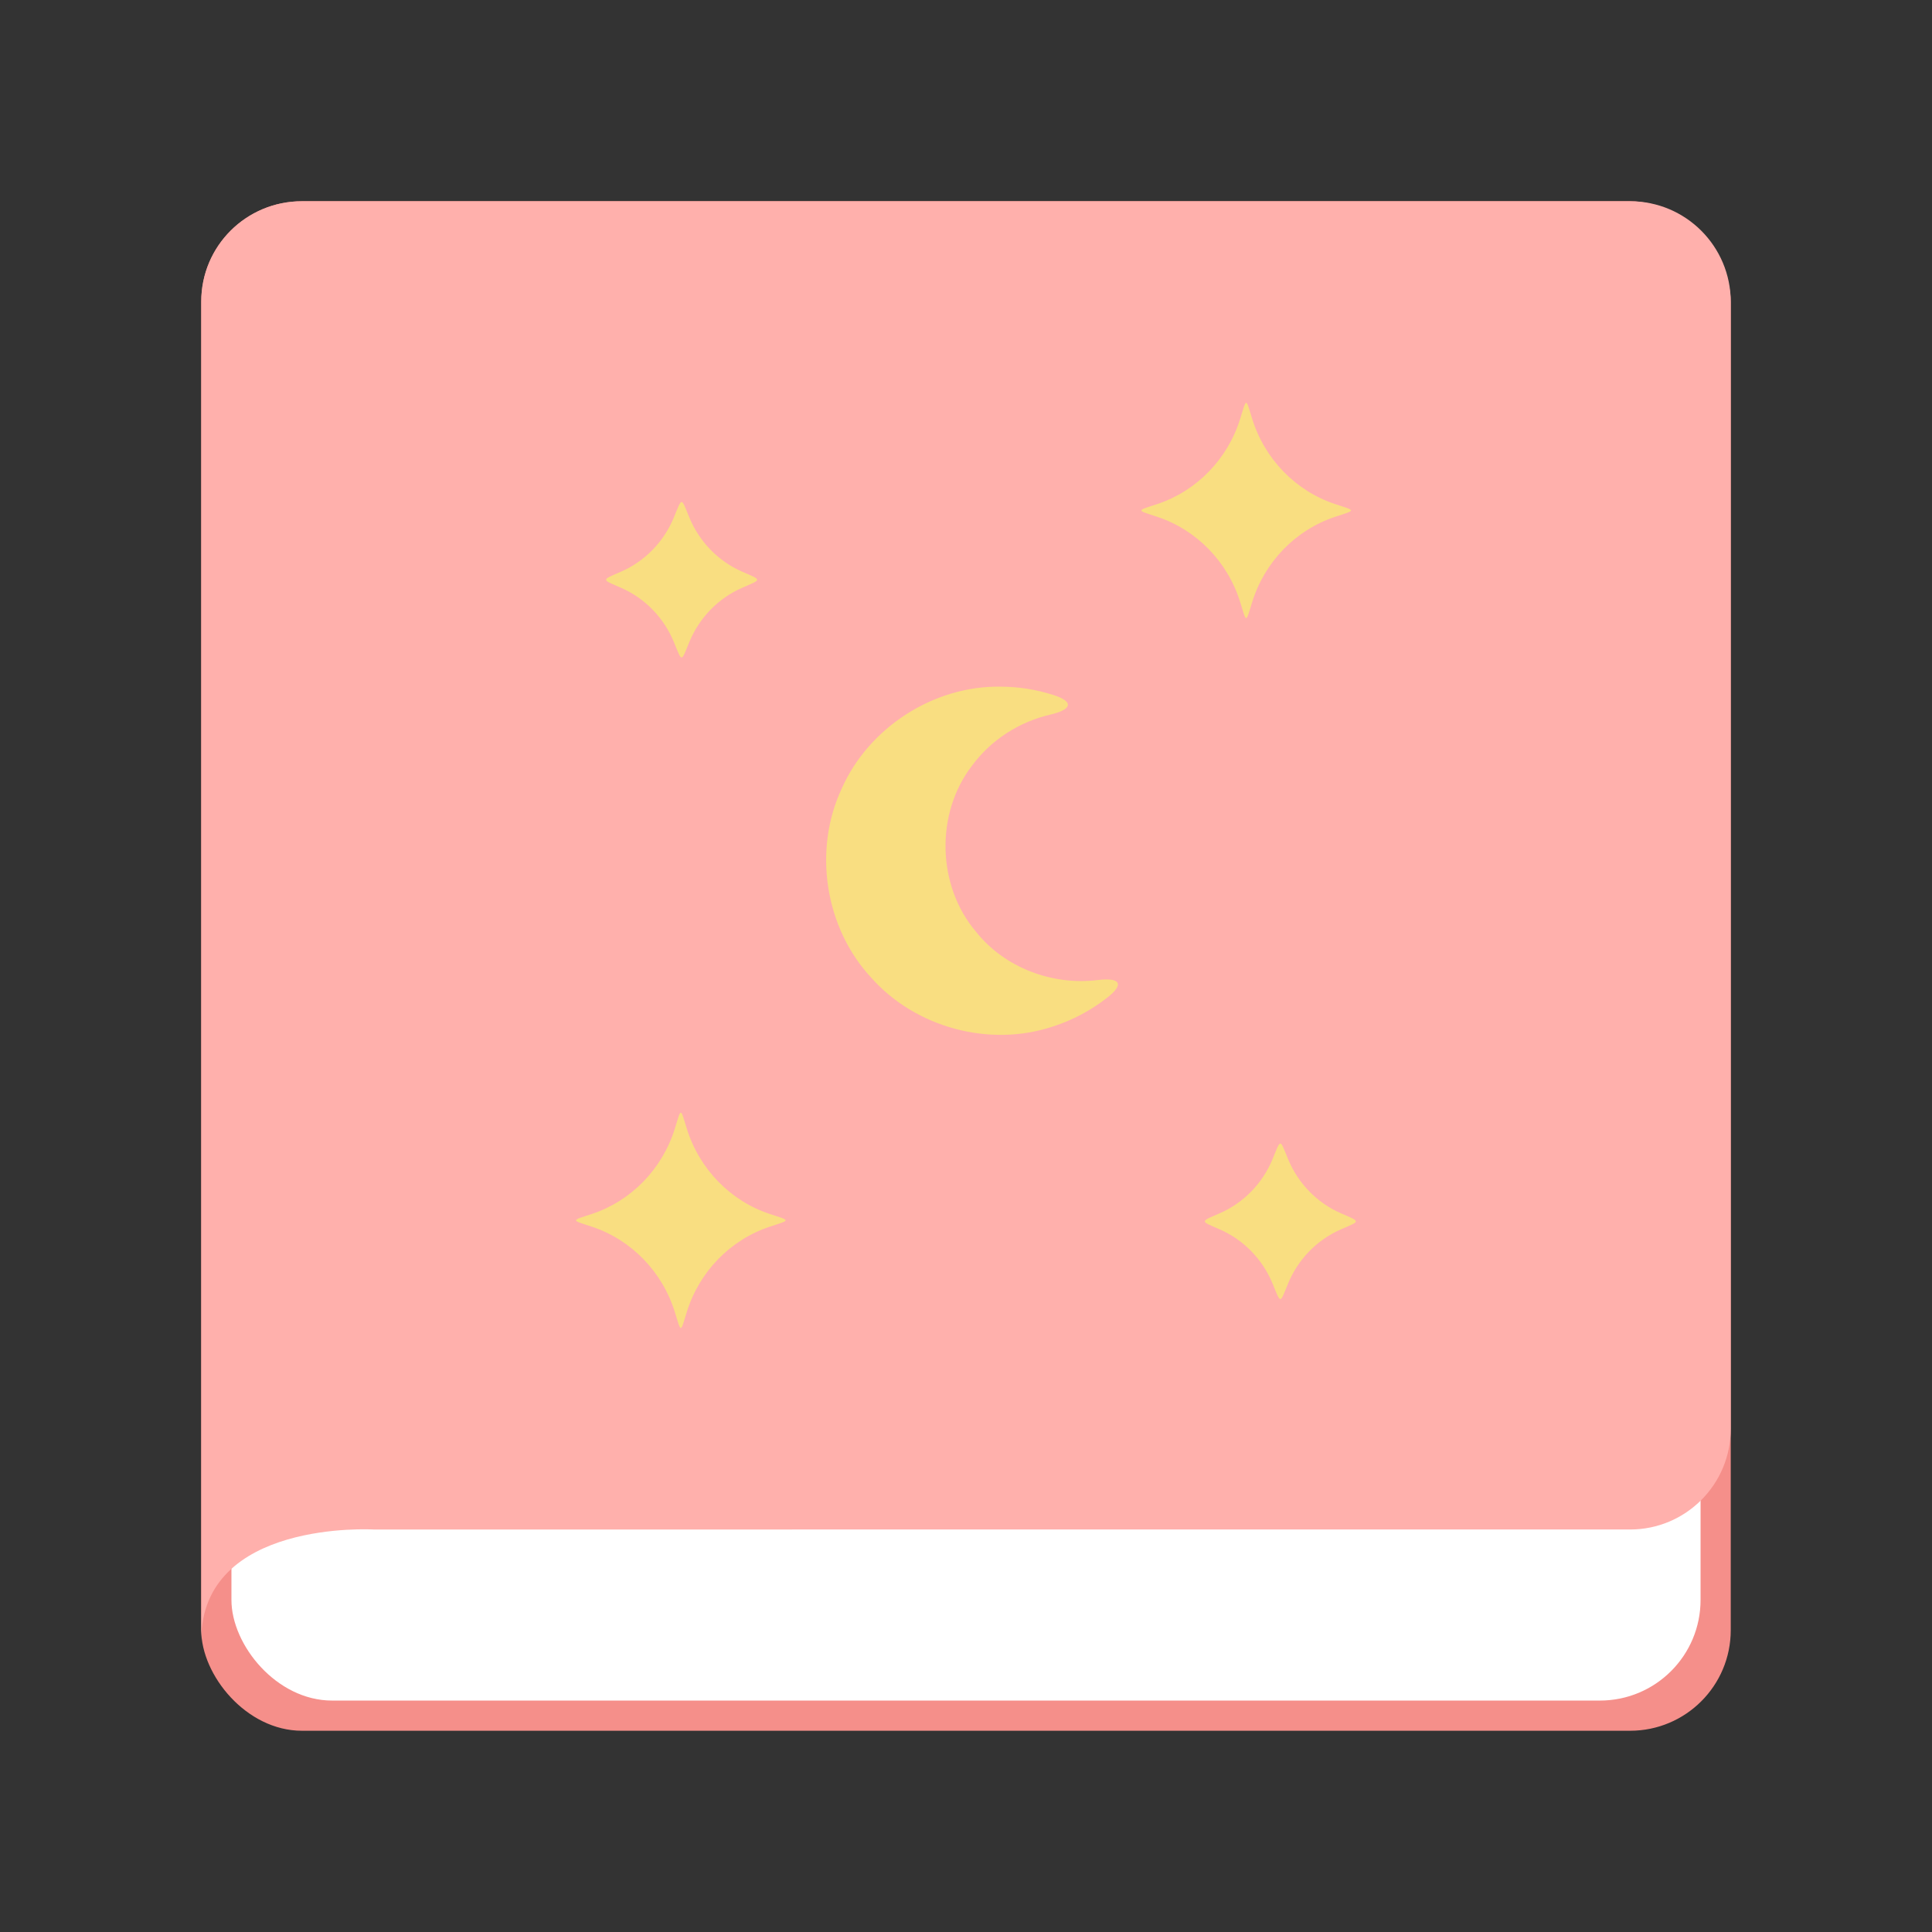 <?xml version="1.0" encoding="UTF-8" standalone="no"?>
<svg
   sodipodi:docname="qt_notes.svg"
   inkscape:version="1.2 (dc2aedaf03, 2022-05-15)"
   version="1.1"
   id="svg2"
   viewBox="0 0 192 192"
   height="192"
   width="192"
   inkscape:export-filename="png/qt_notes.png"
   inkscape:export-xdpi="96"
   inkscape:export-ydpi="96"
   xml:space="preserve"
   xmlns:inkscape="http://www.inkscape.org/namespaces/inkscape"
   xmlns:sodipodi="http://sodipodi.sourceforge.net/DTD/sodipodi-0.dtd"
   xmlns="http://www.w3.org/2000/svg"
   xmlns:svg="http://www.w3.org/2000/svg"
   xmlns:rdf="http://www.w3.org/1999/02/22-rdf-syntax-ns#"
   xmlns:cc="http://creativecommons.org/ns#"
   xmlns:dc="http://purl.org/dc/elements/1.1/"><rect x="0" y="0" width="192" height="192" fill="#333333" stroke="none"/><sodipodi:namedview
     inkscape:document-rotation="0"
     inkscape:window-maximized="1"
     inkscape:window-y="0"
     inkscape:window-x="36"
     inkscape:window-height="1052"
     inkscape:window-width="1884"
     units="px"
     showgrid="false"
     inkscape:current-layer="layer1"
     inkscape:document-units="px"
     inkscape:cy="111.54609"
     inkscape:cx="77.870134"
     inkscape:zoom="5.6568542"
     inkscape:pageshadow="2"
     inkscape:pageopacity="0.0"
     borderopacity="1.0"
     bordercolor="#666666"
     pagecolor="#ffffff"
     id="base"
     inkscape:snap-bbox="false"
     inkscape:object-paths="true"
     inkscape:snap-nodes="true"
     showguides="true"
     inkscape:guide-bbox="true"
     inkscape:snap-object-midpoints="true"
     inkscape:snap-center="true"
     inkscape:snap-global="false"
     inkscape:snap-intersection-paths="true"
     inkscape:snap-smooth-nodes="true"
     inkscape:snap-midpoints="true"
     inkscape:showpageshadow="0"
     inkscape:pagecheckerboard="0"
     inkscape:deskcolor="#d1d1d1" /><defs
     id="defs4"><inkscape:path-effect
       effect="fillet_chamfer"
       id="path-effect3350"
       is_visible="true"
       lpeversion="1"
       nodesatellites_param="F,0,0,1,0,0,0,1 @ F,0,0,1,0,0,0,1 @ F,0,0,1,0,0,0,1 @ F,0,0,1,0,0,0,1 @ F,0,1,1,0,4,0,1 @ F,0,0,1,0,0,0,1 @ F,0,0,1,0,0,0,1 @ F,0,1,1,0,4,0,1"
       unit="px"
       method="auto"
       mode="F"
       radius="4"
       chamfer_steps="1"
       flexible="false"
       use_knot_distance="true"
       apply_no_radius="true"
       apply_with_radius="true"
       only_selected="true"
       hide_knots="false" /><inkscape:path-effect
       effect="fillet_chamfer"
       id="path-effect3342"
       is_visible="true"
       lpeversion="1"
       nodesatellites_param="F,0,0,1,0,4,0,1 @ F,0,0,1,0,4,0,1 @ F,0,0,1,0,4,0,1 @ F,0,0,1,0,4,0,1 | F,0,0,1,0,4,0,1 @ F,0,0,1,0,4,0,1 @ F,0,0,1,0,4,0,1 @ F,0,0,1,0,4,0,1 | F,0,0,1,0,4,0,1 @ F,0,0,1,0,4,0,1 @ F,0,0,1,0,4,0,1 @ F,0,0,1,0,4,0,1 | F,0,0,1,0,4,0,1 @ F,0,0,1,0,4,0,1 @ F,0,0,1,0,4,0,1 @ F,0,0,1,0,4,0,1"
       unit="px"
       method="auto"
       mode="F"
       radius="4"
       chamfer_steps="1"
       flexible="false"
       use_knot_distance="true"
       apply_no_radius="true"
       apply_with_radius="true"
       only_selected="false"
       hide_knots="false" /></defs><g
     transform="translate(0,-860.362)"
     id="layer1"
     inkscape:groupmode="layer"
     inkscape:label="Calque 1"><rect
       x="20"
       y="880.362"
       width="152"
       height="152"
       rx="10"
       fill="#728dbe"
       id="rect105722"
       style="fill:#f58f8a;fill-opacity:1;stroke-width:1" /><rect
       x="23"
       y="883.362"
       width="146"
       height="146"
       rx="10"
       fill="#ffffff"
       id="rect105724"
       style="stroke-width:1" /><path
       fill-rule="evenodd"
       clip-rule="evenodd"
       d="m 20,890.317 c 0,-5.523 4.477,-9.955 10,-9.955 h 132 c 5.523,0 10,4.477 10,10 v 112 c 0,5.523 -4.477,10 -10,10 H 37.102 c 0,0 -17.102,-1 -17.102,11 0,-44.518 0,-108.628 0,-133.045 z"
       fill="#9abeff"
       id="path105726"
       style="fill:#ffb0ac;fill-opacity:1;stroke-width:1" /><path
       id="path2953"
       style="fill:#f9de81;fill-opacity:1;fill-rule:evenodd;stroke:none;stroke-width:6.961;stroke-linecap:round;stroke-linejoin:round;stroke-dashoffset:6;stop-color:#000000"
       d="m 67.066,972.517 c -1.243,4.017 -4.335,7.194 -8.255,8.489 -2.089,0.69 -2.089,0.571 1.2e-5,1.261 3.921,1.295 7.013,4.472 8.255,8.489 0.65,2.103 0.534,2.103 1.184,-10e-6 1.243,-4.018 4.336,-7.196 8.258,-8.49 2.089,-0.689 2.089,-0.57 -1.1e-5,-1.259 -3.922,-1.294 -7.015,-4.472 -8.258,-8.49 -0.65,-2.103 -0.534,-2.103 -1.184,10e-6 z m 59.407,3.019 c -0.991,2.417 -2.876,4.357 -5.233,5.389 -2.009,0.879 -2.009,0.744 0,1.623 2.357,1.031 4.242,2.971 5.233,5.389 0.833,2.031 0.695,2.031 1.528,-1e-5 0.992,-2.418 2.878,-4.359 5.235,-5.39 2.01,-0.879 2.01,-0.742 -1e-5,-1.621 -2.358,-1.031 -4.243,-2.971 -5.235,-5.39 -0.833,-2.031 -0.695,-2.031 -1.528,1e-5 z m -3.221,-73.566 c -1.243,4.017 -4.335,7.194 -8.255,8.489 -2.089,0.69 -2.089,0.571 2e-5,1.261 3.921,1.295 7.013,4.472 8.255,8.489 0.65,2.103 0.534,2.103 1.184,-10e-6 1.243,-4.018 4.336,-7.196 8.258,-8.49 2.089,-0.689 2.089,-0.57 -1e-5,-1.259 -3.922,-1.294 -7.015,-4.472 -8.258,-8.49 -0.65,-2.103 -0.534,-2.103 -1.184,1e-5 z m -56.279,9.805 c -0.991,2.417 -2.876,4.357 -5.233,5.389 -2.009,0.879 -2.009,0.744 8e-6,1.623 2.357,1.031 4.242,2.971 5.233,5.389 0.833,2.031 0.695,2.031 1.528,-10e-6 0.992,-2.418 2.878,-4.359 5.235,-5.39 2.01,-0.879 2.01,-0.742 -8e-6,-1.621 -2.358,-1.031 -4.243,-2.971 -5.235,-5.39 -0.833,-2.031 -0.695,-2.031 -1.528,1e-5 z"
       inkscape:path-effect="#path-effect3342"
       inkscape:original-d="M 67.6584,968.57605 A 12.781829,13.059696 0 0 1 54.87794,981.63588 12.781829,13.059696 0 0 1 67.6584,994.69569 12.781829,13.059696 0 0 1 80.44193,981.63588 12.781829,13.059696 0 0 1 67.6584,968.57605 Z m 59.5785,3.05899 a 9.8858122,10.100722 0 0 1 -9.88475,10.10083 9.8858122,10.100722 0 0 1 9.88475,10.10082 9.8858122,10.100722 0 0 1 9.88713,-10.10082 9.8858122,10.100722 0 0 1 -9.88713,-10.10083 z m -3.39307,-73.60642 a 12.781829,13.059696 0 0 1 -12.78047,13.05983 12.781829,13.059696 0 0 1 12.78047,13.05984 12.781829,13.059696 0 0 1 12.78353,-13.05984 12.781829,13.059696 0 0 1 -12.78353,-13.05983 z m -56.10666,9.84543 a 9.8858122,10.100722 0 0 1 -9.88475,10.10083 9.8858122,10.100722 0 0 1 9.88475,10.10084 9.8858122,10.100722 0 0 1 9.88713,-10.10084 9.8858122,10.100722 0 0 1 -9.88713,-10.10083 z" /><path
       id="path3191"
       style="fill:#f9de81;fill-opacity:1;fill-rule:evenodd;stroke:none;stroke-width:3.624;stroke-linecap:round;stroke-linejoin:round;stroke-dashoffset:6;stop-color:#000000"
       d="m 99.398,928.601 c -6.658,-0.089 -13.097,4.091 -15.772,10.18 -2.841,6.111 -1.634,13.82 2.966,18.752 4.399,4.961 11.782,6.95 18.071,4.832 1.958,-0.628 3.798,-1.616 5.411,-2.889 1.73,-1.365 1.181,-1.985 -1.002,-1.717 -4.472,0.55 -9.218,-1.211 -12.059,-4.778 -3.907,-4.569 -4.08,-11.796 -0.399,-16.548 1.869,-2.543 4.681,-4.337 7.742,-5.049 2.143,-0.498 2.438,-1.275 0.34,-1.95 -1.709,-0.55 -3.503,-0.835 -5.299,-0.833 z"
       sodipodi:nodetypes="sccccsccss"
       inkscape:path-effect="#path-effect3350"
       inkscape:original-d="m 99.398,928.60068 c -6.65832,-0.0886 -13.09667,4.09087 -15.77189,10.18028 -2.84102,6.11118 -1.63402,13.82014 2.96597,18.75194 4.3986,4.96062 11.78217,6.95012 18.07118,4.8319 3.22833,-1.03581 6.13371,-3.04841 8.23677,-5.70792 -5.3353,2.53218 -12.20757,0.94237 -15.88688,-3.6767 -3.90657,-4.56935 -4.07971,-11.79583 -0.39869,-16.54816 2.661,-3.62002 7.23345,-5.7225 11.71514,-5.34569 -2.67791,-1.62007 -5.80181,-2.48948 -8.9316,-2.48565 z" /></g><style
     type="text/css"
     id="style853">
	.st0{fill:#FFFFFF;}
</style><style
     type="text/css"
     id="style853-9">
	.st0{fill:#FFFFFF;}
</style><style
     type="text/css"
     id="style853-3">
	.st0{fill:#FFFFFF;}
</style><style
     type="text/css"
     id="style853-56">
	.st0{fill:#FFFFFF;}
</style><style
     type="text/css"
     id="style853-9-2">
	.st0{fill:#FFFFFF;}
</style><style
     type="text/css"
     id="style853-3-91">
	.st0{fill:#FFFFFF;}
</style><style
     type="text/css"
     id="style853-7">
	.st0{fill:#FFFFFF;}
</style><style
     type="text/css"
     id="style853-5">
	.st0{fill:#FFFFFF;}
</style><style
     type="text/css"
     id="style853-9-5">
	.st0{fill:#FFFFFF;}
</style><style
     type="text/css"
     id="style853-3-9">
	.st0{fill:#FFFFFF;}
</style></svg>

